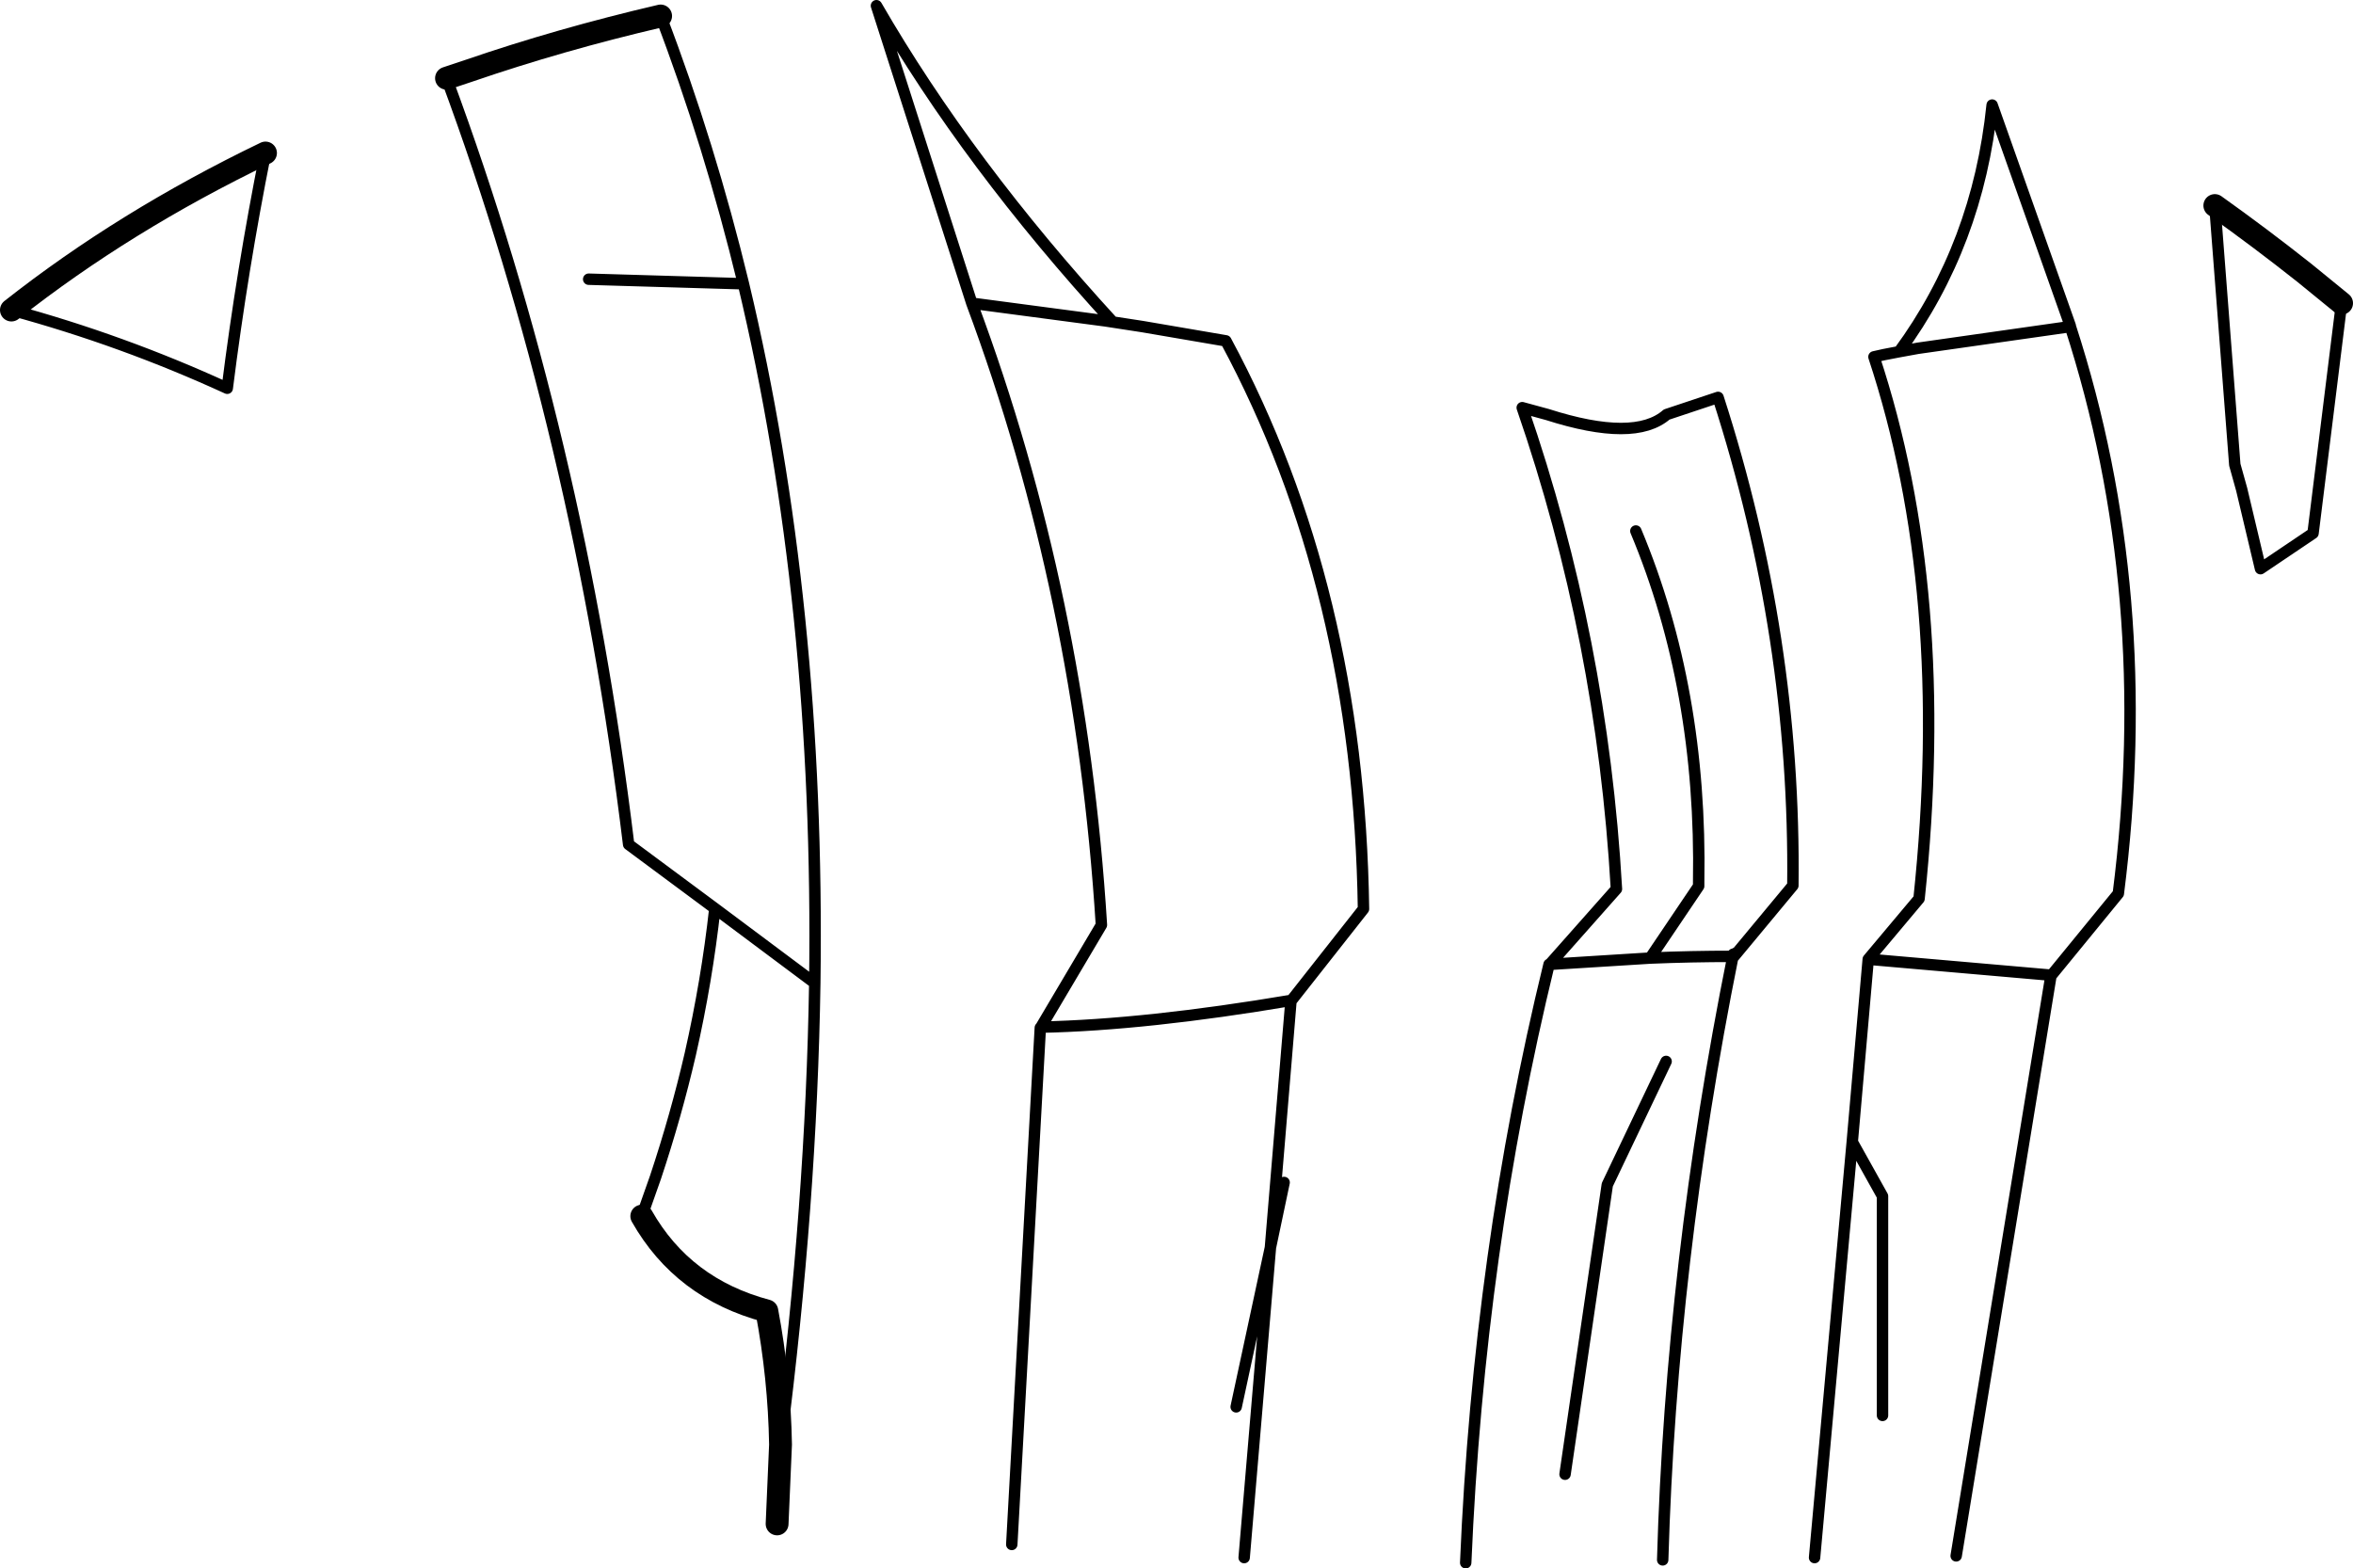 <?xml version="1.0" encoding="UTF-8" standalone="no"?>
<svg xmlns:xlink="http://www.w3.org/1999/xlink" height="137.35px" width="206.05px" xmlns="http://www.w3.org/2000/svg">
  <g transform="matrix(1.0, 0.0, 0.0, 1.0, -94.05, -110.0)">
    <path d="M222.4 246.85 Q223.55 219.65 229.7 194.45 L229.75 194.45 235.6 187.85 Q234.35 165.95 227.35 145.7 L229.55 146.3 Q237.2 148.75 240.0 146.3 L244.5 144.8 Q251.3 165.85 251.05 187.55 L245.9 193.75 245.8 193.85 245.85 193.75 245.8 193.75 Q240.4 220.6 239.65 246.6 M179.15 136.55 Q188.7 162.15 190.5 191.0 L185.2 199.95 Q194.45 199.75 207.15 197.6 L213.45 189.6 Q213.05 161.5 201.4 139.85 L194.1 138.6 191.5 138.2 190.85 138.1 179.15 136.55 170.8 110.5 Q178.8 124.35 191.5 138.2 M133.15 116.85 Q144.75 148.15 149.1 183.95 L156.65 189.55 165.15 195.9 165.4 196.05 Q165.85 162.9 159.15 134.85 L145.6 134.45 M237.3 156.5 Q243.1 170.35 242.8 187.25 L242.8 187.6 238.55 193.9 Q242.15 193.75 245.8 193.75 245.85 193.25 245.85 193.75 L245.9 193.75 M238.55 193.9 L229.75 194.45 M207.15 197.6 L207.1 197.65 205.3 219.25 206.5 213.55 M299.1 136.55 L296.6 156.7 292.0 159.8 290.35 152.85 289.75 150.7 288.0 128.0 M260.35 140.8 L259.05 141.05 258.15 141.25 Q264.95 161.8 262.1 188.7 L257.65 194.0 273.7 195.4 279.55 188.25 Q282.9 161.9 275.35 138.6 L262.0 140.5 260.35 140.8 Q267.25 131.4 268.5 119.2 L275.35 138.55 275.35 138.6 M273.7 195.4 L273.65 195.45 265.35 246.25 M151.9 111.4 Q156.2 122.65 159.15 134.85 M95.05 137.15 Q104.8 139.8 113.95 144.0 115.25 133.65 117.3 123.4 M150.25 216.5 L151.45 213.1 Q153.25 207.7 154.5 202.3 155.95 195.9 156.65 189.55 M257.65 194.0 L256.25 210.0 258.9 214.75 258.9 233.95 M252.95 246.4 L256.25 210.0 M231.1 239.1 L234.8 213.75 239.95 202.95 M203.0 246.4 L205.3 219.25 202.3 233.2 M182.65 245.25 L185.15 200.0 185.2 199.95 M165.4 196.05 Q165.1 215.4 162.4 236.5" fill="none" stroke="#000000" stroke-linecap="round" stroke-linejoin="round" stroke-width="1.0"/>
    <path d="M288.0 128.0 Q292.0 130.85 295.85 133.9 L299.1 136.55 M133.15 116.85 L135.1 116.2 Q143.1 113.45 151.9 111.4 M117.3 123.4 Q104.95 129.35 95.05 137.15 M162.1 243.45 L162.4 236.5 Q162.3 230.65 161.2 224.8 153.85 222.85 150.25 216.5" fill="none" stroke="#000000" stroke-linecap="round" stroke-linejoin="round" stroke-width="2.0"/>
  </g>
</svg>
